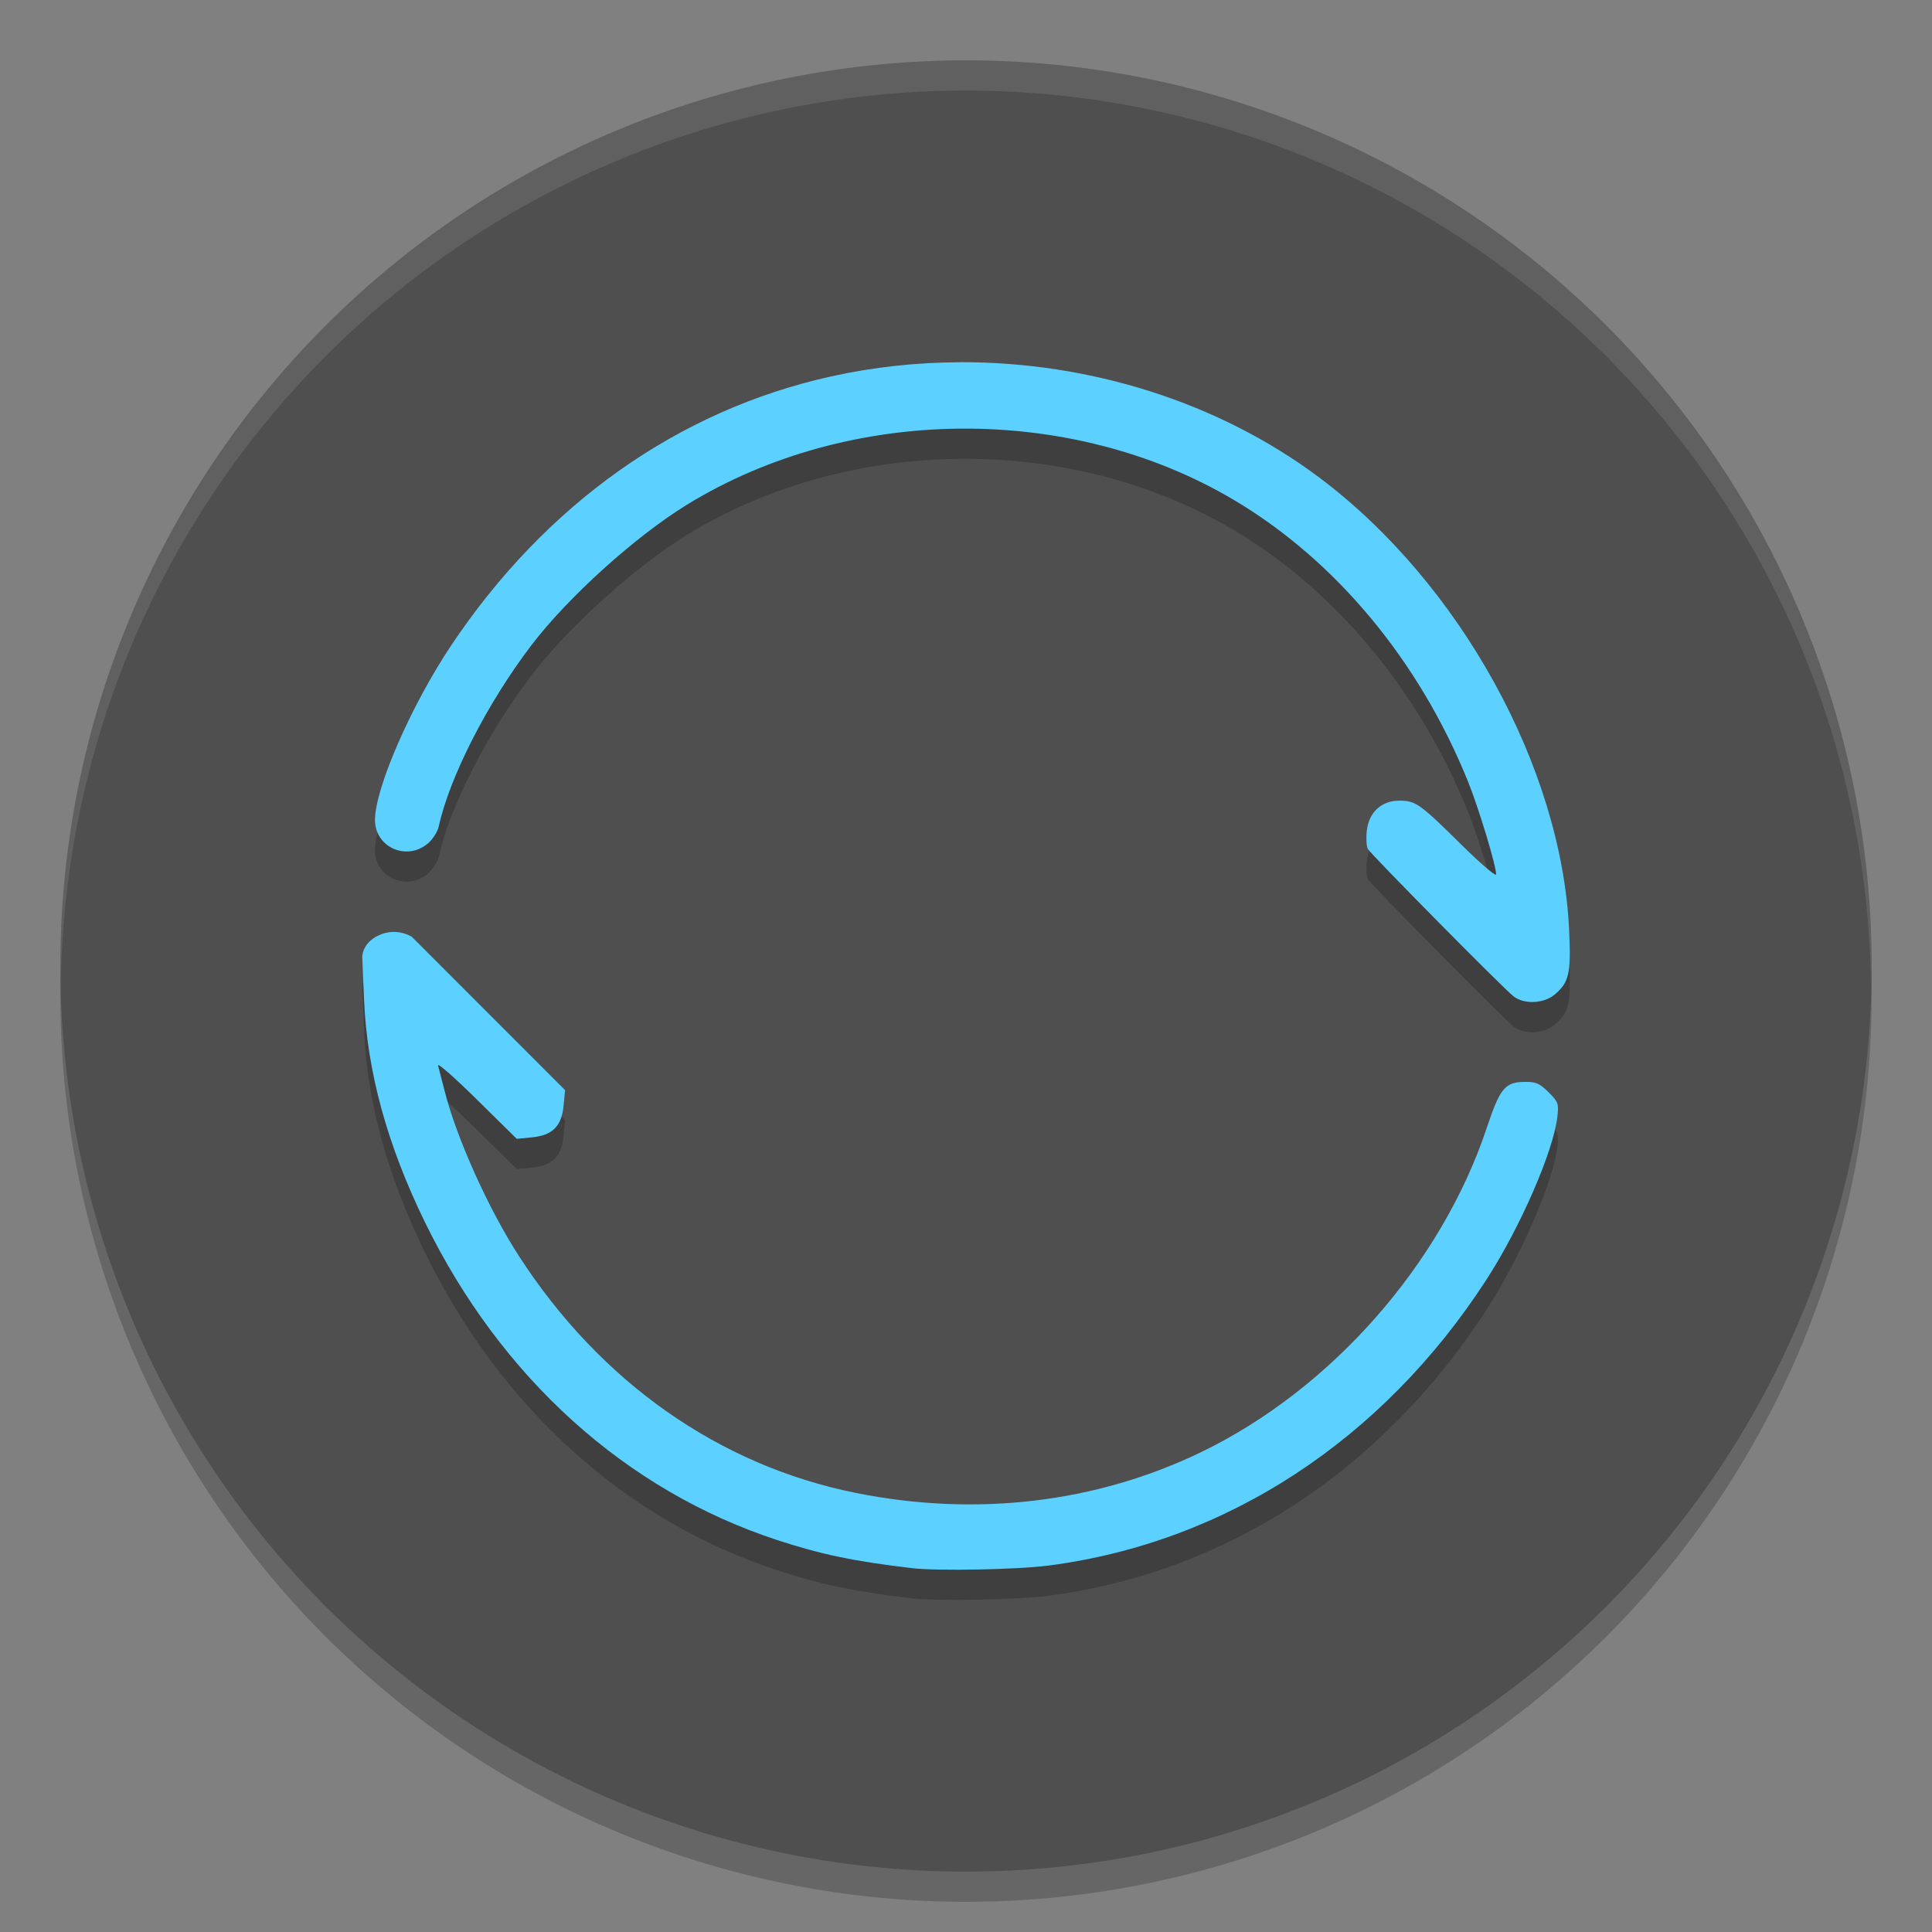 <svg width="64" height="64" version="1" xmlns="http://www.w3.org/2000/svg">
 <rect width="100%" height="100%" fill="#808080" stroke="none"/>
 <path d="M 61.96,31.828 A 30,30 0 0 1 32,61 30,30 0 0 1 2.04,32.172 30,30 0 0 0 2,33 30,30 0 0 0 32,63 30,30 0 0 0 62,33 30,30 0 0 0 61.96,31.828 Z" style="opacity:.2"/>
 <path d="M 62,32 A 30,30 0 0 1 32,62 30,30 0 0 1 2,32 30,30 0 0 1 32,2 30,30 0 0 1 62,32 Z" style="fill:#4f4f4f"/>
 <path d="m31.8 13c-1.434 0.005-2.871 0.159-4.276 0.471-5.06 1.123-9.437 4.22-12.567 8.893-1.329 1.985-2.535 4.742-2.535 5.799 0 0.904 1.047 1.371 1.749 0.78 0.162-0.136 0.325-0.39 0.363-0.564 0.356-1.635 1.611-4.092 3.067-6.002 1.214-1.593 3.441-3.605 5.159-4.66 5.367-3.296 12.696-3.363 18.098-0.165 3.384 2.003 6.15 5.328 7.773 9.34 0.352 0.871 0.93 2.781 0.93 3.073 0 0.084-0.518-0.358-1.151-0.984-1.378-1.361-1.515-1.458-2.054-1.458-0.595 0-1.01 0.383-1.079 0.996-0.028 0.248-0.012 0.52 0.035 0.604 0.101 0.18 4.476 4.607 4.823 4.88 0.35 0.275 1.002 0.248 1.365-0.057 0.481-0.405 0.546-0.696 0.479-2.14-0.25-5.388-3.622-11.496-8.27-14.982-3.332-2.5-7.608-3.839-11.908-3.826zm-19.799 19.729 0.059 1.392c0.1 2.374 0.769 4.816 2.02 7.372 2.521 5.156 6.656 8.884 11.674 10.526 1.454 0.476 2.52 0.698 4.453 0.928 0.832 0.099 3.492 0.049 4.527-0.086 5.878-0.762 11.071-4.156 14.515-9.485 1.115-1.725 2.203-4.225 2.339-5.37 0.053-0.448 0.035-0.498-0.29-0.823-0.292-0.292-0.414-0.346-0.773-0.344-0.669 3e-3 -0.832 0.198-1.272 1.518-1.506 4.517-5.151 8.659-9.454 10.742-3.486 1.687-7.466 2.158-11.454 1.355-4.528-0.912-8.448-3.667-11.147-7.833-1.016-1.568-2.076-3.924-2.471-5.49-0.089-0.35-0.186-0.726-0.216-0.834-0.03-0.108 0.544 0.394 1.276 1.116l1.33 1.312 0.502-0.048c0.684-0.066 0.985-0.368 1.051-1.056l0.049-0.508-2.539-2.54-2.539-2.54s-0.482-0.322-1.078-0.057c-0.595 0.266-0.564 0.752-0.564 0.752z" style="opacity:.2"/>
 <path d="M 31.998 2 A 30 30 0 0 0 2 32 A 30 30 0 0 0 2.018 32.512 A 30 30 0 0 1 31.998 3 L 32 3 A 30 30 0 0 1 61.975 32.512 A 30 30 0 0 0 61.998 32 A 30 30 0 0 0 32 2 L 31.998 2 z" style="fill:#ffffff;opacity:.1"/>
 <path d="m31.8 12c-1.434 0.005-2.871 0.159-4.276 0.471-5.06 1.123-9.437 4.22-12.567 8.893-1.329 1.985-2.535 4.742-2.535 5.799 0 0.904 1.047 1.371 1.749 0.78 0.162-0.136 0.325-0.39 0.363-0.564 0.356-1.635 1.611-4.092 3.067-6.002 1.214-1.593 3.441-3.605 5.159-4.66 5.367-3.296 12.696-3.363 18.098-0.165 3.384 2.003 6.15 5.328 7.773 9.34 0.352 0.871 0.93 2.781 0.93 3.073 0 0.084-0.518-0.358-1.151-0.984-1.378-1.361-1.515-1.458-2.054-1.458-0.595 0-1.01 0.383-1.079 0.996-0.028 0.248-0.012 0.52 0.035 0.604 0.101 0.18 4.476 4.607 4.823 4.88 0.35 0.275 1.002 0.248 1.365-0.057 0.481-0.405 0.546-0.696 0.479-2.14-0.25-5.388-3.622-11.496-8.27-14.982-3.332-2.5-7.608-3.839-11.908-3.826zm-19.799 19.729 0.059 1.392c0.1 2.374 0.769 4.816 2.02 7.372 2.521 5.156 6.656 8.884 11.674 10.526 1.454 0.476 2.52 0.698 4.453 0.928 0.832 0.099 3.492 0.049 4.527-0.086 5.878-0.762 11.071-4.156 14.515-9.485 1.115-1.725 2.203-4.225 2.339-5.37 0.053-0.448 0.035-0.498-0.29-0.823-0.292-0.292-0.414-0.346-0.773-0.344-0.669 3e-3 -0.832 0.198-1.272 1.518-1.506 4.517-5.151 8.659-9.454 10.742-3.486 1.687-7.466 2.158-11.454 1.355-4.528-0.912-8.448-3.667-11.147-7.833-1.016-1.568-2.076-3.924-2.471-5.49-0.089-0.35-0.186-0.726-0.216-0.834-0.03-0.108 0.544 0.394 1.276 1.116l1.33 1.312 0.502-0.048c0.684-0.066 0.985-0.368 1.051-1.056l0.049-0.508-2.539-2.54-2.539-2.54s-0.482-0.322-1.078-0.057c-0.595 0.266-0.564 0.752-0.564 0.752z" style="fill:#5cd1ff"/>
</svg>
